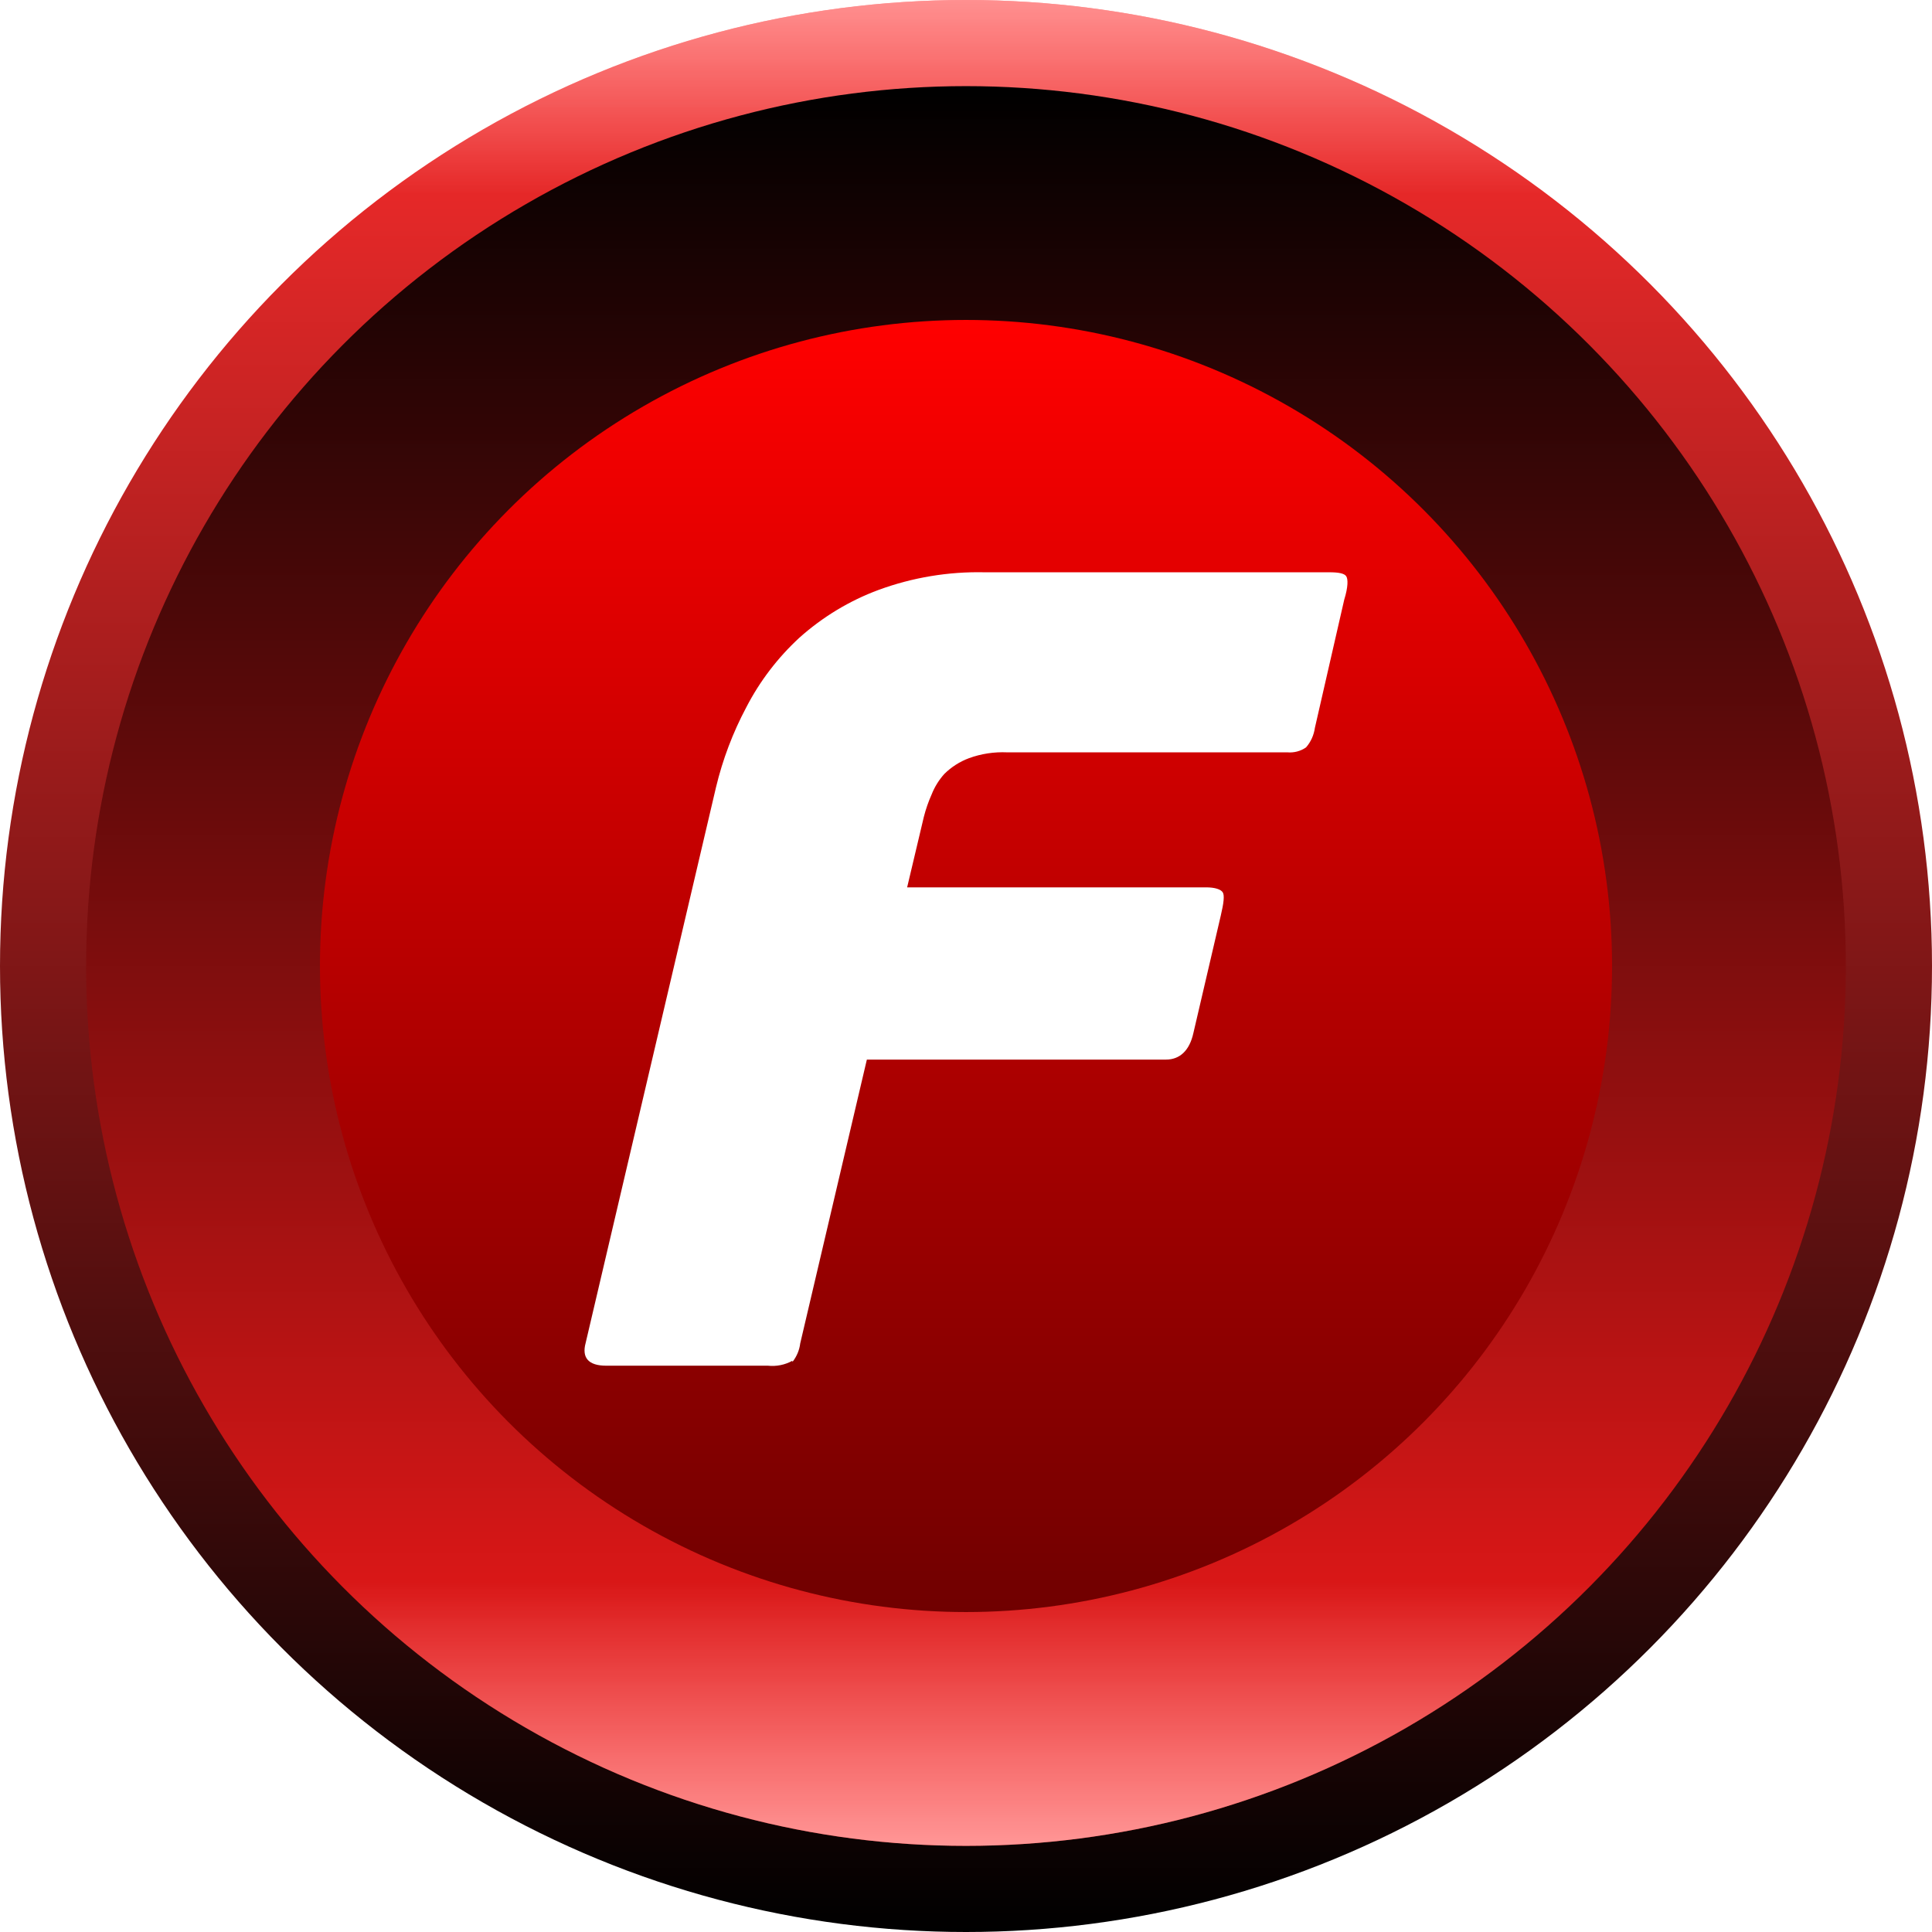 <svg width="197" height="197" viewBox="0 0 197 197" fill="none" xmlns="http://www.w3.org/2000/svg">
<ellipse cx="98.5" cy="98.5" rx="98.5" ry="98.5" fill="url(#paint0_linear_46_3048)"/>
<ellipse cx="98.5" cy="98.5" rx="98.5" ry="98.5" fill="url(#paint1_linear_46_3048)" fill-opacity="0.47"/>
<g filter="url(#filter0_f_46_3048)">
<ellipse cx="98.499" cy="98.5" rx="89.717" ry="89.717" transform="rotate(-180 98.499 98.5)" fill="url(#paint2_linear_46_3048)"/>
</g>
<g filter="url(#filter1_f_46_3048)">
<ellipse cx="98.499" cy="98.5" rx="89.717" ry="89.717" transform="rotate(-180 98.499 98.5)" fill="url(#paint3_linear_46_3048)" fill-opacity="0.54"/>
</g>
<g filter="url(#filter2_f_46_3048)">
<circle cx="98.5" cy="98.5" r="65.876" fill="url(#paint4_linear_46_3048)"/>
</g>
<g filter="url(#filter3_dd_46_3048)">
<path d="M80.799 138.752C80.036 139.174 79.167 139.349 78.299 139.256H61.811C60.016 139.256 59.312 138.459 59.711 136.959L73.006 80.287C73.687 77.44 74.731 74.687 76.104 72.109C77.477 69.45 79.308 67.06 81.503 65.033C83.873 62.912 86.619 61.248 89.6 60.147C93.05 58.882 96.711 58.272 100.396 58.354H135.566C136.469 58.354 137.068 58.46 137.267 58.753C137.467 59.046 137.467 59.854 137.068 61.143L134.075 74.218C133.97 74.956 133.665 75.648 133.172 76.21C132.62 76.597 131.94 76.772 131.271 76.714H102.696C101.37 76.655 100.044 76.855 98.8 77.311C97.861 77.663 97.016 78.202 96.3 78.905C95.749 79.514 95.303 80.229 94.998 81.002C94.669 81.74 94.399 82.513 94.2 83.299L92.498 90.481H122.974C123.878 90.481 124.476 90.68 124.676 90.984C124.875 91.289 124.781 92.086 124.476 93.374L121.683 105.349C121.284 107.141 120.287 108.043 118.89 108.043H88.391L81.596 136.983C81.514 137.674 81.233 138.33 80.799 138.881" fill="white"/>
</g>
<defs>
<filter id="filter0_f_46_3048" x="4.768" y="4.768" width="187.464" height="187.464" filterUnits="userSpaceOnUse" color-interpolation-filters="sRGB">
<feFlood flood-opacity="0" result="BackgroundImageFix"/>
<feBlend mode="normal" in="SourceGraphic" in2="BackgroundImageFix" result="shape"/>
<feGaussianBlur stdDeviation="2.008" result="effect1_foregroundBlur_46_3048"/>
</filter>
<filter id="filter1_f_46_3048" x="4.768" y="4.768" width="187.464" height="187.464" filterUnits="userSpaceOnUse" color-interpolation-filters="sRGB">
<feFlood flood-opacity="0" result="BackgroundImageFix"/>
<feBlend mode="normal" in="SourceGraphic" in2="BackgroundImageFix" result="shape"/>
<feGaussianBlur stdDeviation="2.008" result="effect1_foregroundBlur_46_3048"/>
</filter>
<filter id="filter2_f_46_3048" x="16.249" y="16.249" width="164.501" height="164.501" filterUnits="userSpaceOnUse" color-interpolation-filters="sRGB">
<feFlood flood-opacity="0" result="BackgroundImageFix"/>
<feBlend mode="normal" in="SourceGraphic" in2="BackgroundImageFix" result="shape"/>
<feGaussianBlur stdDeviation="8.187" result="effect1_foregroundBlur_46_3048"/>
</filter>
<filter id="filter3_dd_46_3048" x="56.779" y="53.014" width="83.443" height="91.285" filterUnits="userSpaceOnUse" color-interpolation-filters="sRGB">
<feFlood flood-opacity="0" result="BackgroundImageFix"/>
<feColorMatrix in="SourceAlpha" type="matrix" values="0 0 0 0 0 0 0 0 0 0 0 0 0 0 0 0 0 0 127 0" result="hardAlpha"/>
<feOffset dy="2.51"/>
<feGaussianBlur stdDeviation="1.255"/>
<feComposite in2="hardAlpha" operator="out"/>
<feColorMatrix type="matrix" values="0 0 0 0 0 0 0 0 0 0 0 0 0 0 0 0 0 0 0.58 0"/>
<feBlend mode="normal" in2="BackgroundImageFix" result="effect1_dropShadow_46_3048"/>
<feColorMatrix in="SourceAlpha" type="matrix" values="0 0 0 0 0 0 0 0 0 0 0 0 0 0 0 0 0 0 127 0" result="hardAlpha"/>
<feOffset dy="-2.51"/>
<feGaussianBlur stdDeviation="1.412"/>
<feComposite in2="hardAlpha" operator="out"/>
<feColorMatrix type="matrix" values="0 0 0 0 0.922 0 0 0 0 0.231 0 0 0 0 0.231 0 0 0 0.62 0"/>
<feBlend mode="normal" in2="effect1_dropShadow_46_3048" result="effect2_dropShadow_46_3048"/>
<feBlend mode="normal" in="SourceGraphic" in2="effect2_dropShadow_46_3048" result="shape"/>
</filter>
<linearGradient id="paint0_linear_46_3048" x1="98.5" y1="-1.52588e-05" x2="98.5" y2="197" gradientUnits="userSpaceOnUse">
<stop stop-color="#FF2D2D"/>
<stop offset="1"/>
</linearGradient>
<linearGradient id="paint1_linear_46_3048" x1="98.5" y1="-1.52588e-05" x2="98.5" y2="197" gradientUnits="userSpaceOnUse">
<stop stop-color="white"/>
<stop offset="0.1" stop-color="white" stop-opacity="0"/>
</linearGradient>
<linearGradient id="paint2_linear_46_3048" x1="98.499" y1="8.783" x2="98.499" y2="188.217" gradientUnits="userSpaceOnUse">
<stop stop-color="#FF1B1B"/>
<stop offset="1"/>
</linearGradient>
<linearGradient id="paint3_linear_46_3048" x1="98.499" y1="8.783" x2="98.499" y2="188.217" gradientUnits="userSpaceOnUse">
<stop stop-color="white"/>
<stop offset="0.15" stop-color="white" stop-opacity="0"/>
</linearGradient>
<linearGradient id="paint4_linear_46_3048" x1="98.5" y1="32.624" x2="98.5" y2="164.376" gradientUnits="userSpaceOnUse">
<stop stop-color="#FF0000"/>
<stop offset="1" stop-color="#700000"/>
</linearGradient>
</defs>
</svg>
